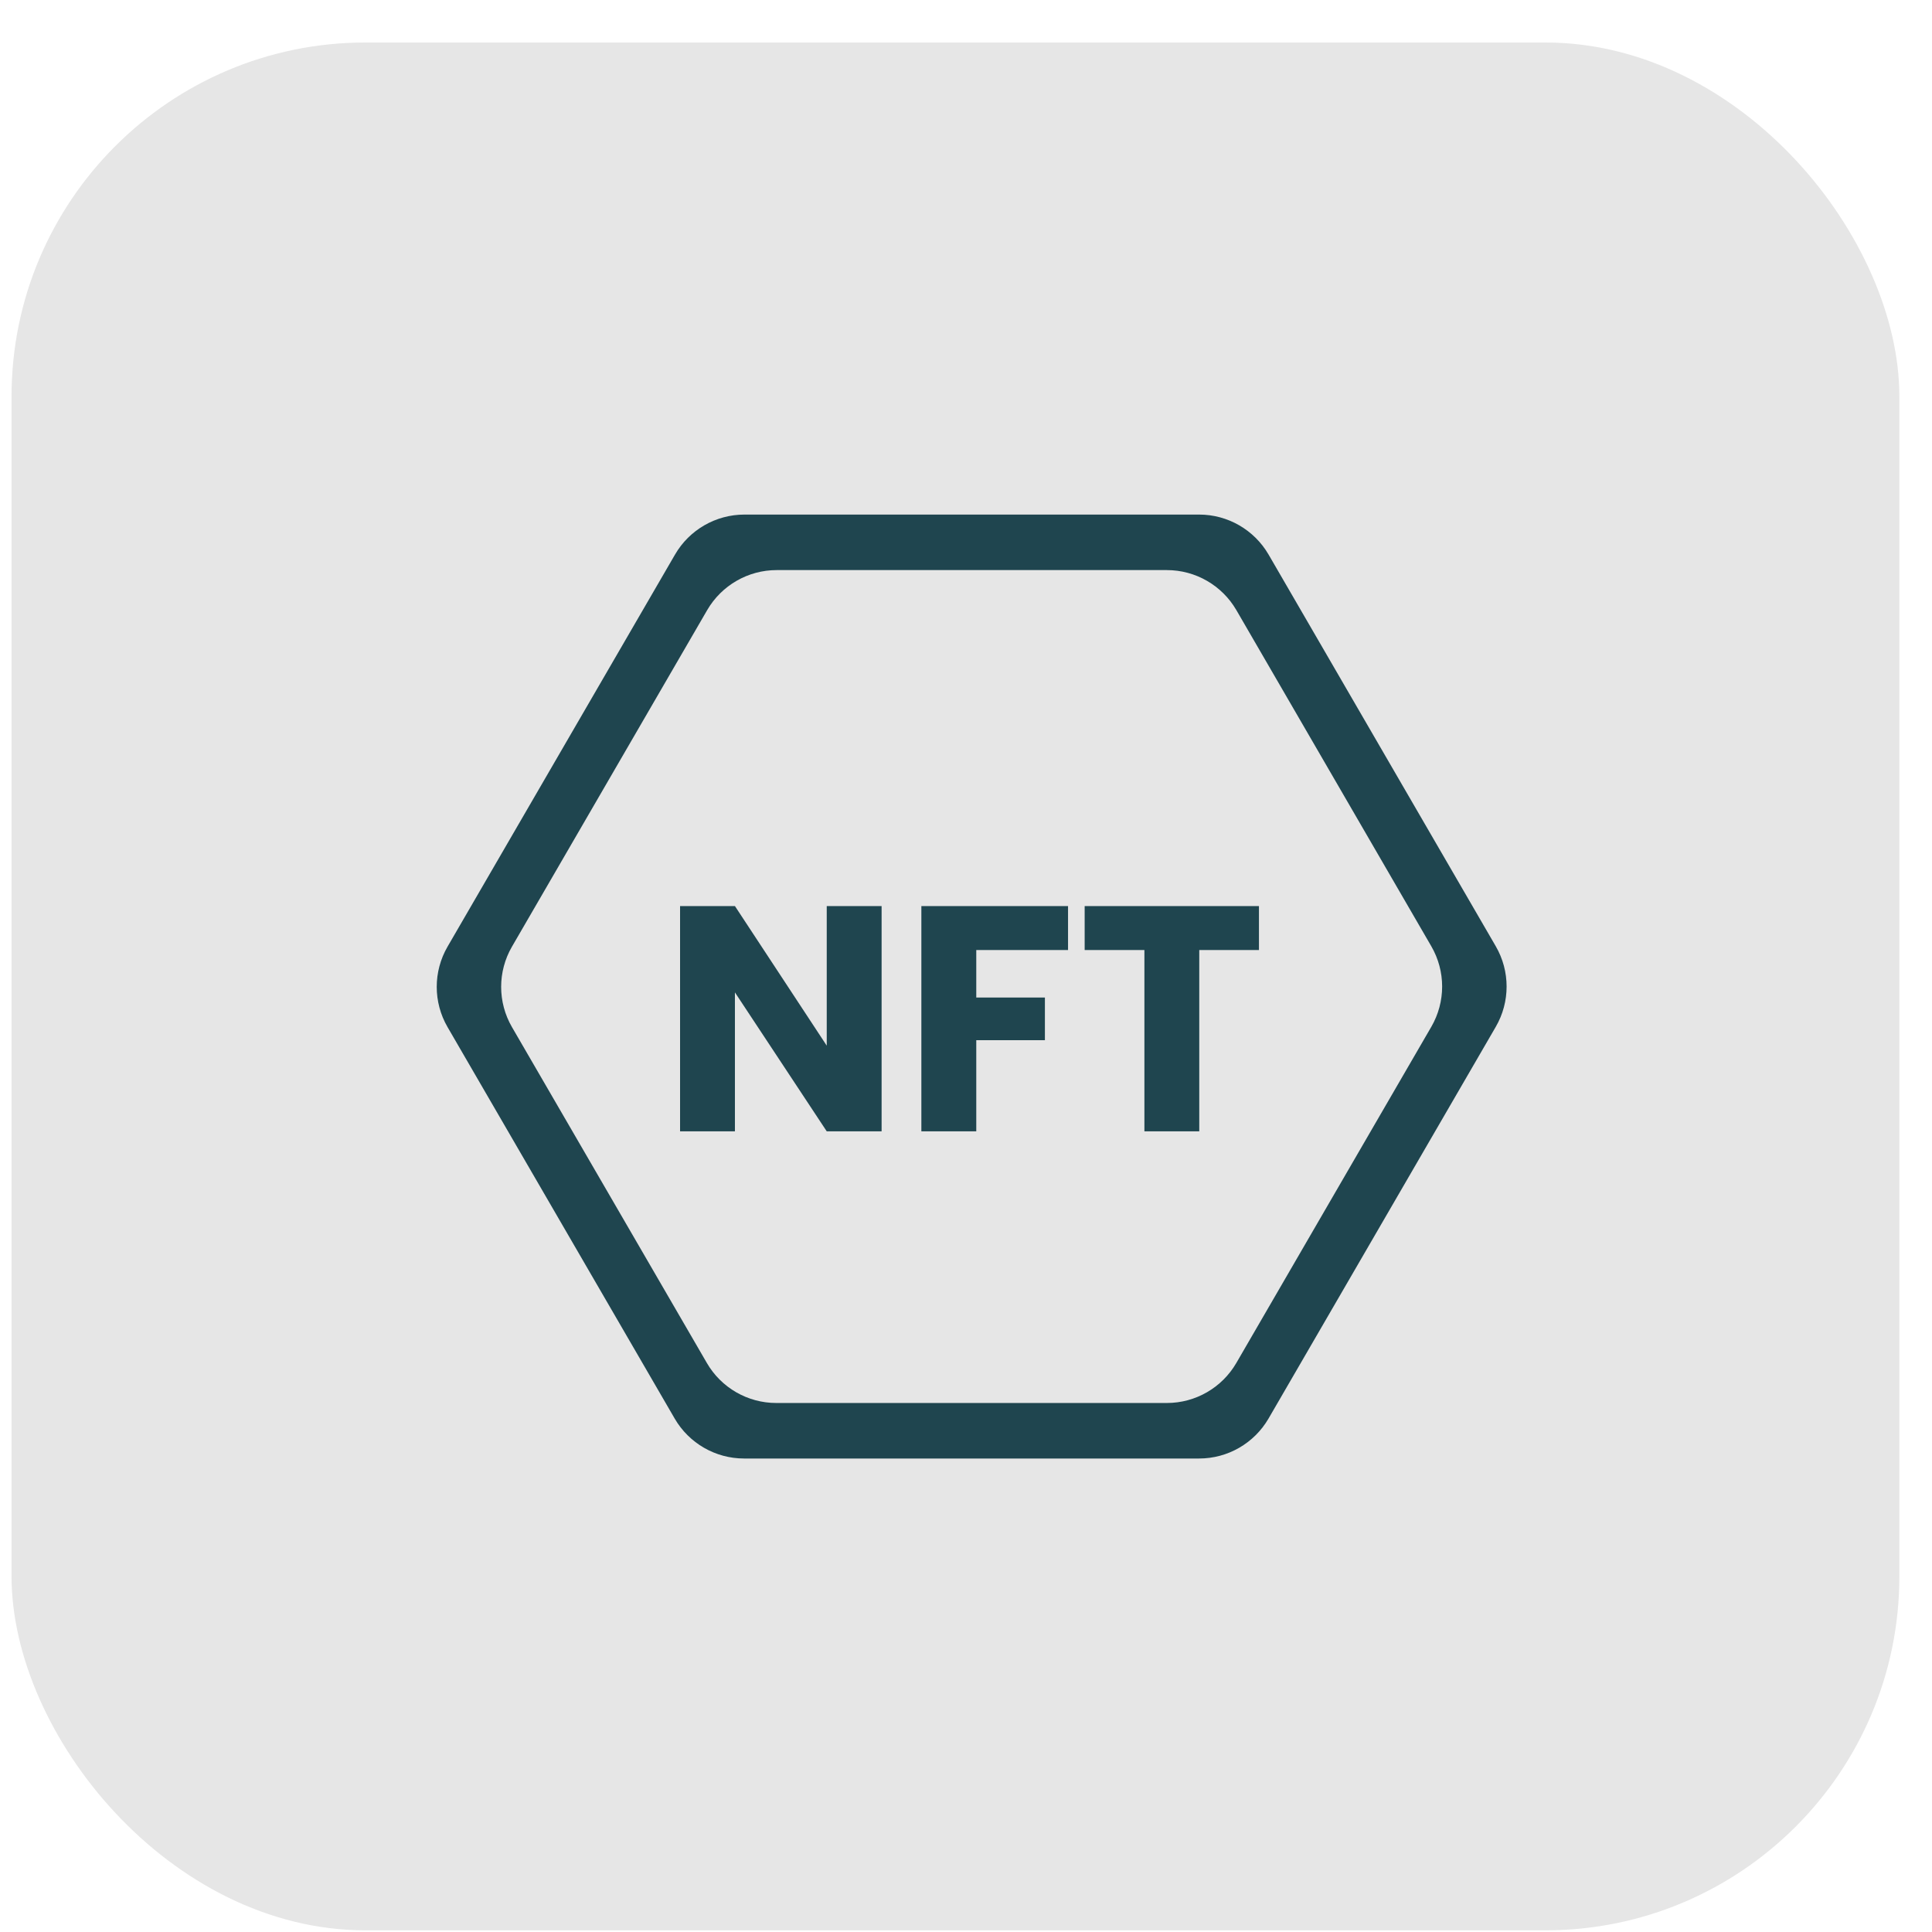 <svg width="38" height="38" viewBox="0 0 38 38" fill="none" xmlns="http://www.w3.org/2000/svg">
<rect opacity="0.1" x="0.227" y="0.836" width="37.131" height="37.131" rx="6.962" fill="black"/>
<path d="M14.634 28.687C14.072 28.687 13.552 28.387 13.27 27.901L8.803 20.202C8.519 19.713 8.519 19.108 8.803 18.619L13.277 10.907C13.559 10.421 14.079 10.121 14.642 10.121H23.586C24.148 10.121 24.668 10.421 24.951 10.907L29.42 18.612C29.704 19.102 29.704 19.706 29.42 20.196L24.951 27.9C24.668 28.387 24.148 28.687 23.586 28.687H14.634ZM24.317 11.999C24.034 11.513 23.514 11.213 22.951 11.213H15.275C14.713 11.213 14.193 11.513 13.91 11.999L10.07 18.619C9.786 19.108 9.786 19.713 10.07 20.202L13.903 26.808C14.185 27.295 14.705 27.595 15.268 27.595H22.951C23.514 27.595 24.034 27.295 24.317 26.808L28.152 20.196C28.436 19.706 28.436 19.102 28.152 18.612L24.317 11.999Z" fill="#1F454F"/>
<path d="M17.34 22.252H16.261L14.455 19.519V22.252H13.376V17.821H14.455L16.261 20.567V17.821H17.34V22.252ZM21.007 17.821V18.686H19.202V19.62H20.552V20.459H19.202V22.252H18.122V17.821H21.007ZM24.762 17.821V18.686H23.588V22.252H22.509V18.686H21.334V17.821H24.762Z" fill="#1F454F"/>
</svg>
